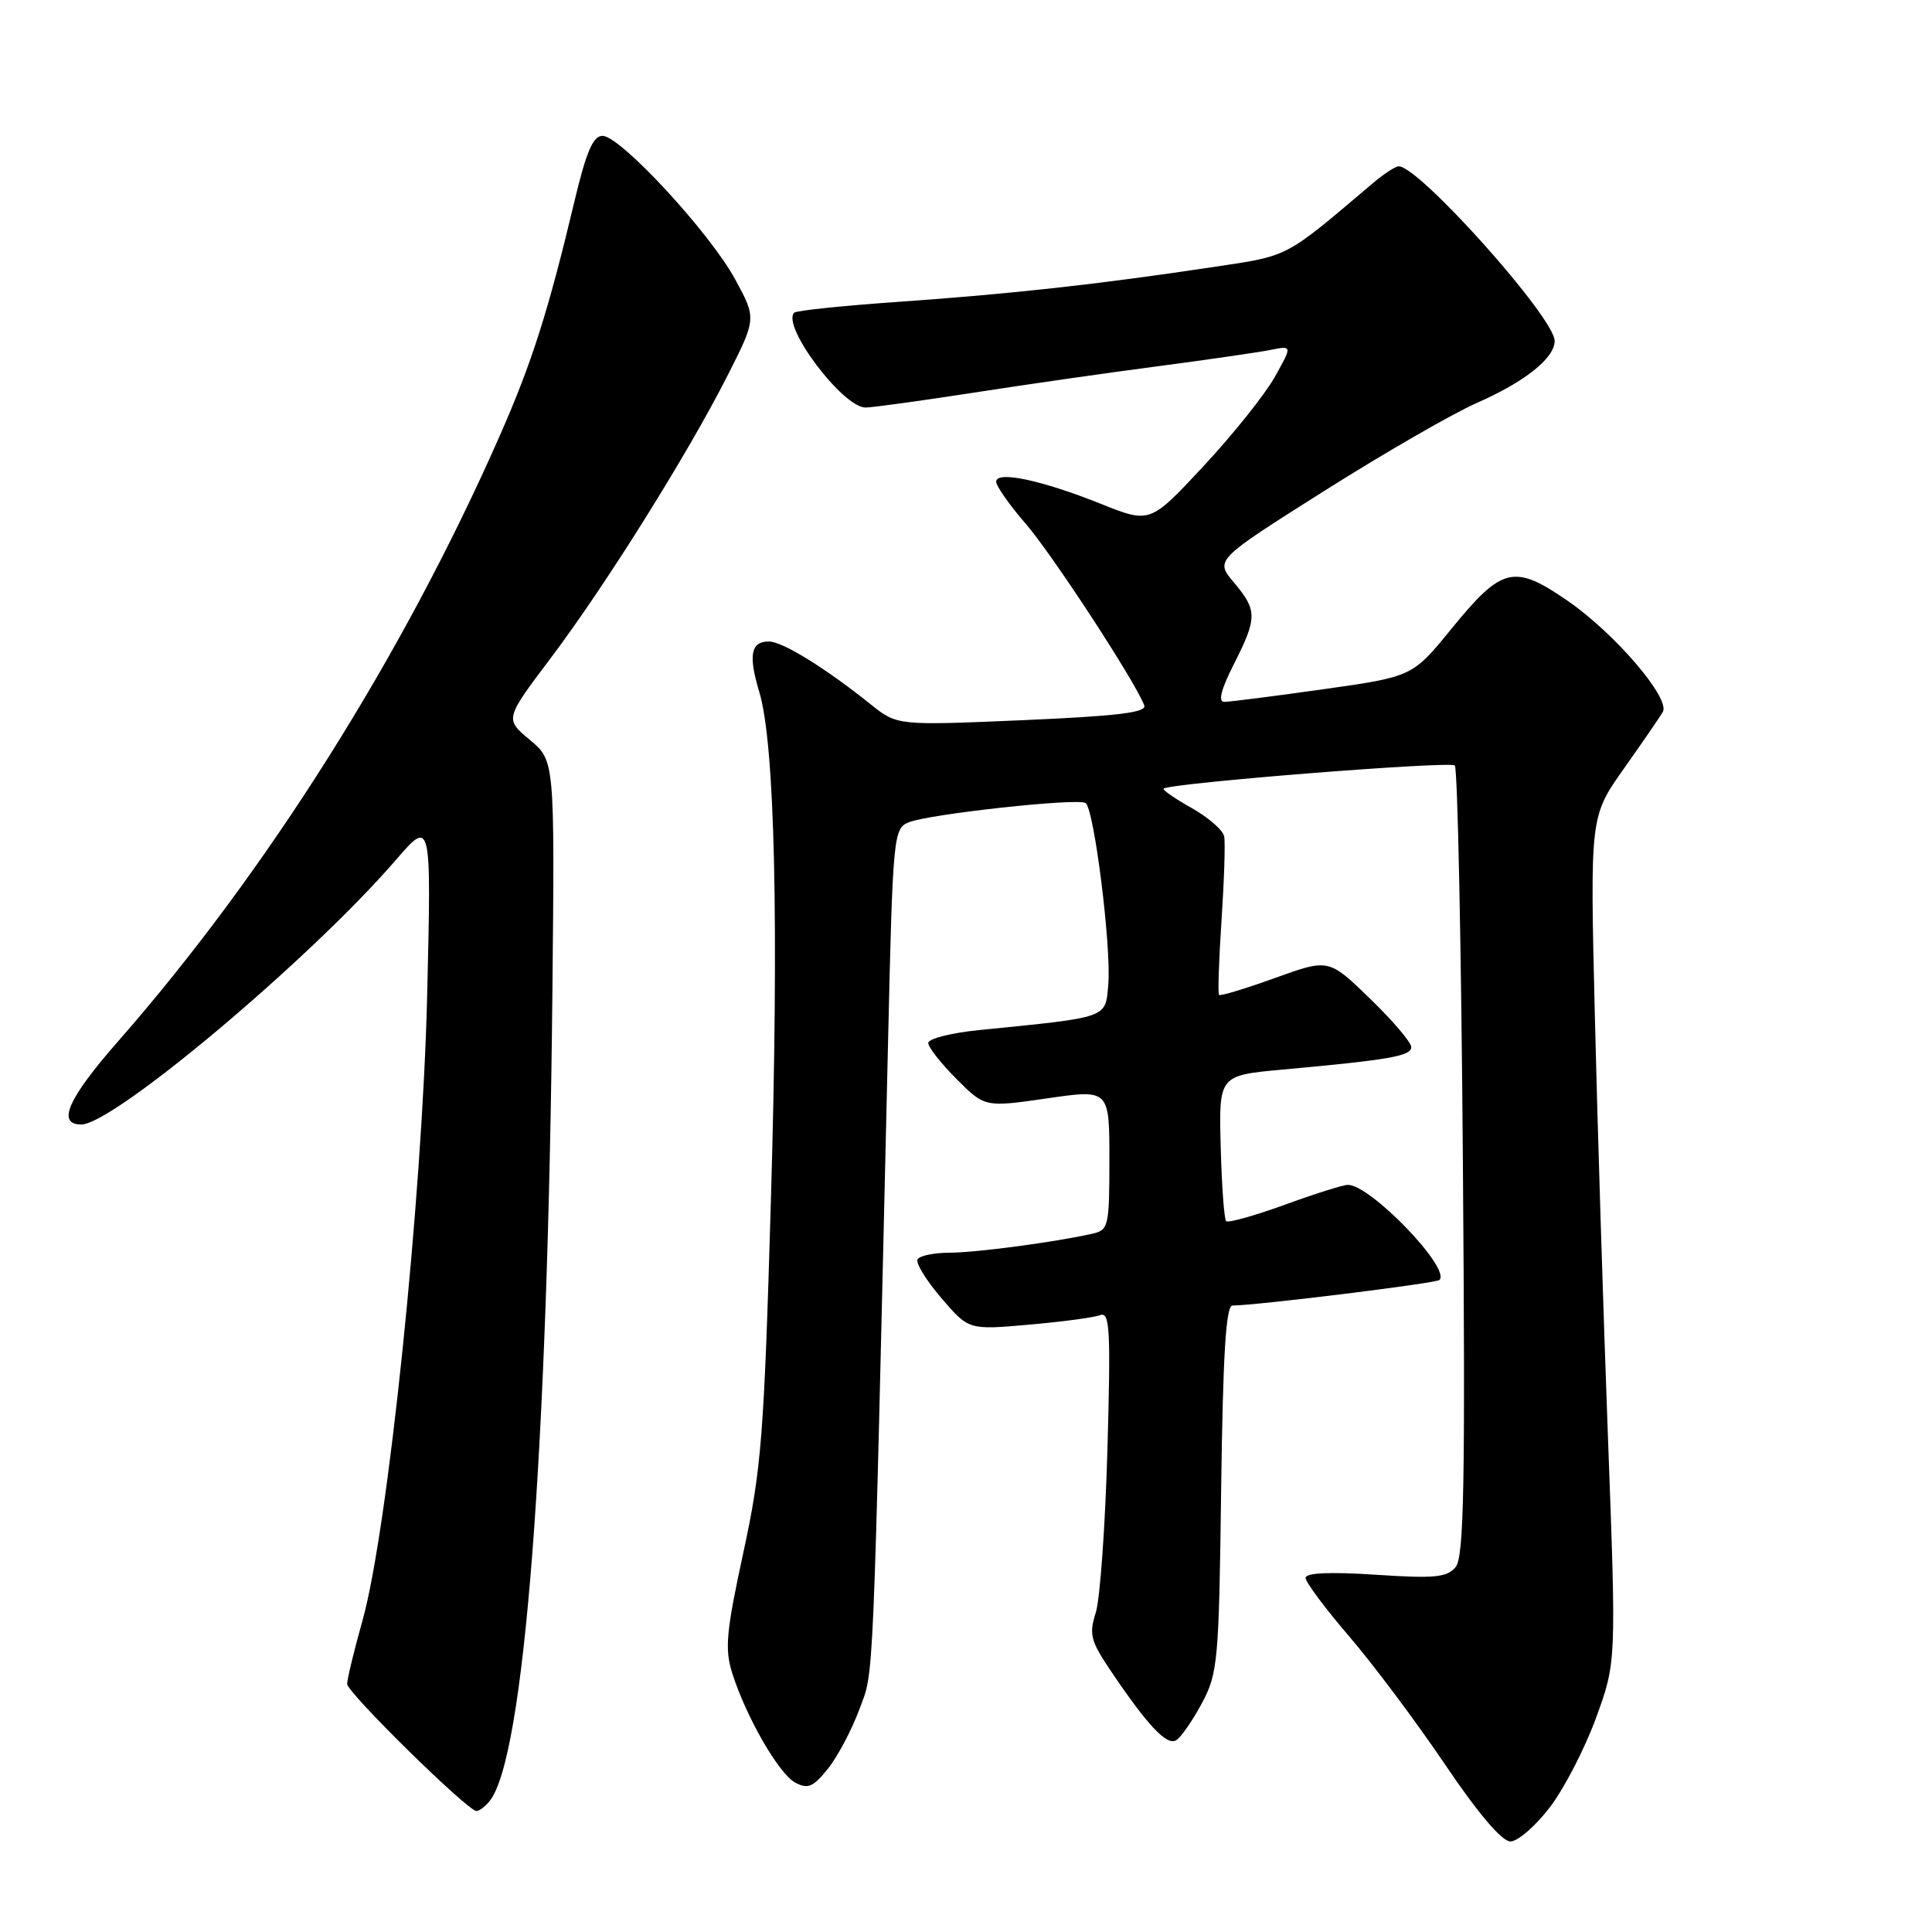 <?xml version="1.0" encoding="UTF-8" standalone="no"?>
<!DOCTYPE svg PUBLIC "-//W3C//DTD SVG 1.1//EN" "http://www.w3.org/Graphics/SVG/1.1/DTD/svg11.dtd" >
<svg xmlns="http://www.w3.org/2000/svg" xmlns:xlink="http://www.w3.org/1999/xlink" version="1.1" viewBox="0 0 256 256">
 <g >
 <path fill="currentColor"
d=" M 205.36 239.48 C 207.26 236.99 210.02 231.65 211.49 227.61 C 214.17 220.26 214.17 220.26 213.06 190.38 C 212.45 173.95 211.66 148.73 211.32 134.35 C 210.69 108.19 210.69 108.19 215.17 101.85 C 217.64 98.36 219.96 94.98 220.33 94.34 C 221.37 92.56 213.97 83.91 207.72 79.61 C 200.61 74.71 199.03 75.09 192.33 83.31 C 187.16 89.66 187.16 89.66 175.33 91.33 C 168.82 92.25 162.93 93.00 162.23 93.00 C 161.38 93.00 161.78 91.39 163.48 88.03 C 166.61 81.86 166.61 80.88 163.50 77.18 C 160.99 74.20 160.99 74.20 175.44 65.07 C 183.38 60.05 192.50 54.79 195.69 53.39 C 202.08 50.58 206.00 47.45 206.00 45.17 C 206.00 42.10 187.96 21.92 185.32 22.04 C 184.87 22.06 183.32 23.07 181.89 24.29 C 170.00 34.36 170.97 33.85 160.43 35.43 C 145.52 37.67 133.95 38.95 119.12 39.99 C 111.76 40.50 105.52 41.15 105.24 41.43 C 103.51 43.15 111.67 54.00 114.69 54.00 C 115.56 54.00 121.95 53.12 128.89 52.05 C 135.82 50.97 146.90 49.38 153.50 48.52 C 160.10 47.65 166.79 46.68 168.37 46.36 C 171.25 45.79 171.25 45.79 168.89 49.99 C 167.59 52.30 163.34 57.61 159.46 61.78 C 152.39 69.37 152.39 69.37 145.89 66.77 C 138.03 63.62 132.00 62.34 132.00 63.83 C 132.00 64.41 133.76 66.92 135.92 69.41 C 139.42 73.45 150.40 90.26 151.62 93.46 C 151.99 94.41 148.14 94.88 135.49 95.43 C 118.88 96.14 118.88 96.14 115.36 93.32 C 109.35 88.50 103.67 85.00 101.88 85.00 C 99.48 85.00 99.14 86.81 100.61 91.69 C 102.68 98.56 103.22 122.27 102.15 159.00 C 101.24 190.36 100.90 194.62 98.49 205.75 C 96.21 216.29 96.01 218.52 97.04 221.75 C 98.92 227.62 103.20 235.03 105.38 236.21 C 107.05 237.09 107.75 236.80 109.69 234.38 C 110.97 232.80 112.85 229.25 113.87 226.50 C 115.83 221.21 115.63 225.78 117.67 138.15 C 118.30 110.66 118.39 109.78 120.41 108.96 C 123.08 107.87 142.74 105.72 143.84 106.40 C 144.97 107.10 147.29 125.57 146.85 130.49 C 146.46 134.96 147.01 134.76 129.75 136.49 C 126.04 136.86 123.00 137.63 123.00 138.20 C 123.00 138.77 124.69 140.92 126.75 142.98 C 130.50 146.73 130.50 146.73 138.75 145.54 C 147.00 144.34 147.00 144.34 147.00 153.65 C 147.00 162.49 146.89 162.99 144.75 163.47 C 139.86 164.58 129.30 165.99 125.81 165.99 C 123.78 166.00 121.88 166.38 121.59 166.86 C 121.30 167.33 122.70 169.63 124.71 171.97 C 128.35 176.23 128.35 176.23 136.30 175.53 C 140.67 175.15 144.93 174.58 145.75 174.27 C 147.06 173.76 147.19 176.01 146.74 192.09 C 146.45 202.22 145.76 211.94 145.19 213.70 C 144.29 216.51 144.52 217.44 147.05 221.20 C 152.03 228.61 154.60 231.36 155.85 230.59 C 156.50 230.19 158.03 227.98 159.26 225.68 C 161.37 221.74 161.52 220.12 161.81 197.25 C 162.05 179.40 162.44 173.00 163.31 172.99 C 166.66 172.96 190.30 170.04 190.74 169.60 C 192.26 168.07 181.62 157.01 178.61 157.00 C 178.00 156.99 174.23 158.18 170.23 159.64 C 166.23 161.09 162.74 162.07 162.47 161.81 C 162.21 161.54 161.88 157.09 161.75 151.91 C 161.50 142.50 161.50 142.50 170.00 141.72 C 184.09 140.44 187.00 139.93 187.00 138.75 C 187.00 138.12 184.54 135.23 181.53 132.32 C 176.06 127.02 176.06 127.02 168.94 129.59 C 165.03 131.00 161.69 132.01 161.53 131.83 C 161.36 131.65 161.51 127.19 161.86 121.92 C 162.21 116.66 162.37 111.67 162.21 110.83 C 162.05 110.00 160.10 108.30 157.89 107.06 C 155.68 105.82 154.01 104.66 154.18 104.50 C 154.94 103.77 192.15 100.82 192.77 101.43 C 193.14 101.81 193.63 125.49 193.84 154.06 C 194.17 196.70 193.99 206.30 192.88 207.64 C 191.74 209.02 190.11 209.18 182.27 208.66 C 176.19 208.26 173.00 208.41 173.00 209.08 C 173.00 209.65 175.59 213.12 178.75 216.80 C 181.92 220.49 187.63 228.11 191.44 233.75 C 195.86 240.29 199.00 244.00 200.14 244.00 C 201.11 244.00 203.46 241.97 205.36 239.48 Z  M 64.85 238.68 C 69.46 233.13 72.58 192.91 73.20 131.14 C 73.50 100.79 73.50 100.79 70.20 98.03 C 66.89 95.27 66.89 95.27 72.96 87.22 C 80.28 77.50 91.08 60.24 96.37 49.83 C 100.24 42.20 100.24 42.20 97.40 36.99 C 94.03 30.80 82.20 18.00 79.84 18.00 C 78.58 18.00 77.68 20.10 76.10 26.75 C 72.64 41.27 70.48 48.06 66.25 57.67 C 53.44 86.79 35.32 115.55 15.63 138.00 C 9.00 145.56 7.48 149.00 10.77 149.00 C 15.04 149.00 41.11 127.08 52.41 114.00 C 57.16 108.50 57.16 108.50 56.60 132.00 C 55.95 158.73 51.40 202.73 48.03 214.74 C 46.91 218.72 46.00 222.50 46.00 223.13 C 46.00 224.28 61.91 239.91 63.13 239.97 C 63.47 239.99 64.25 239.41 64.85 238.68 Z "/>
</g>
</svg>